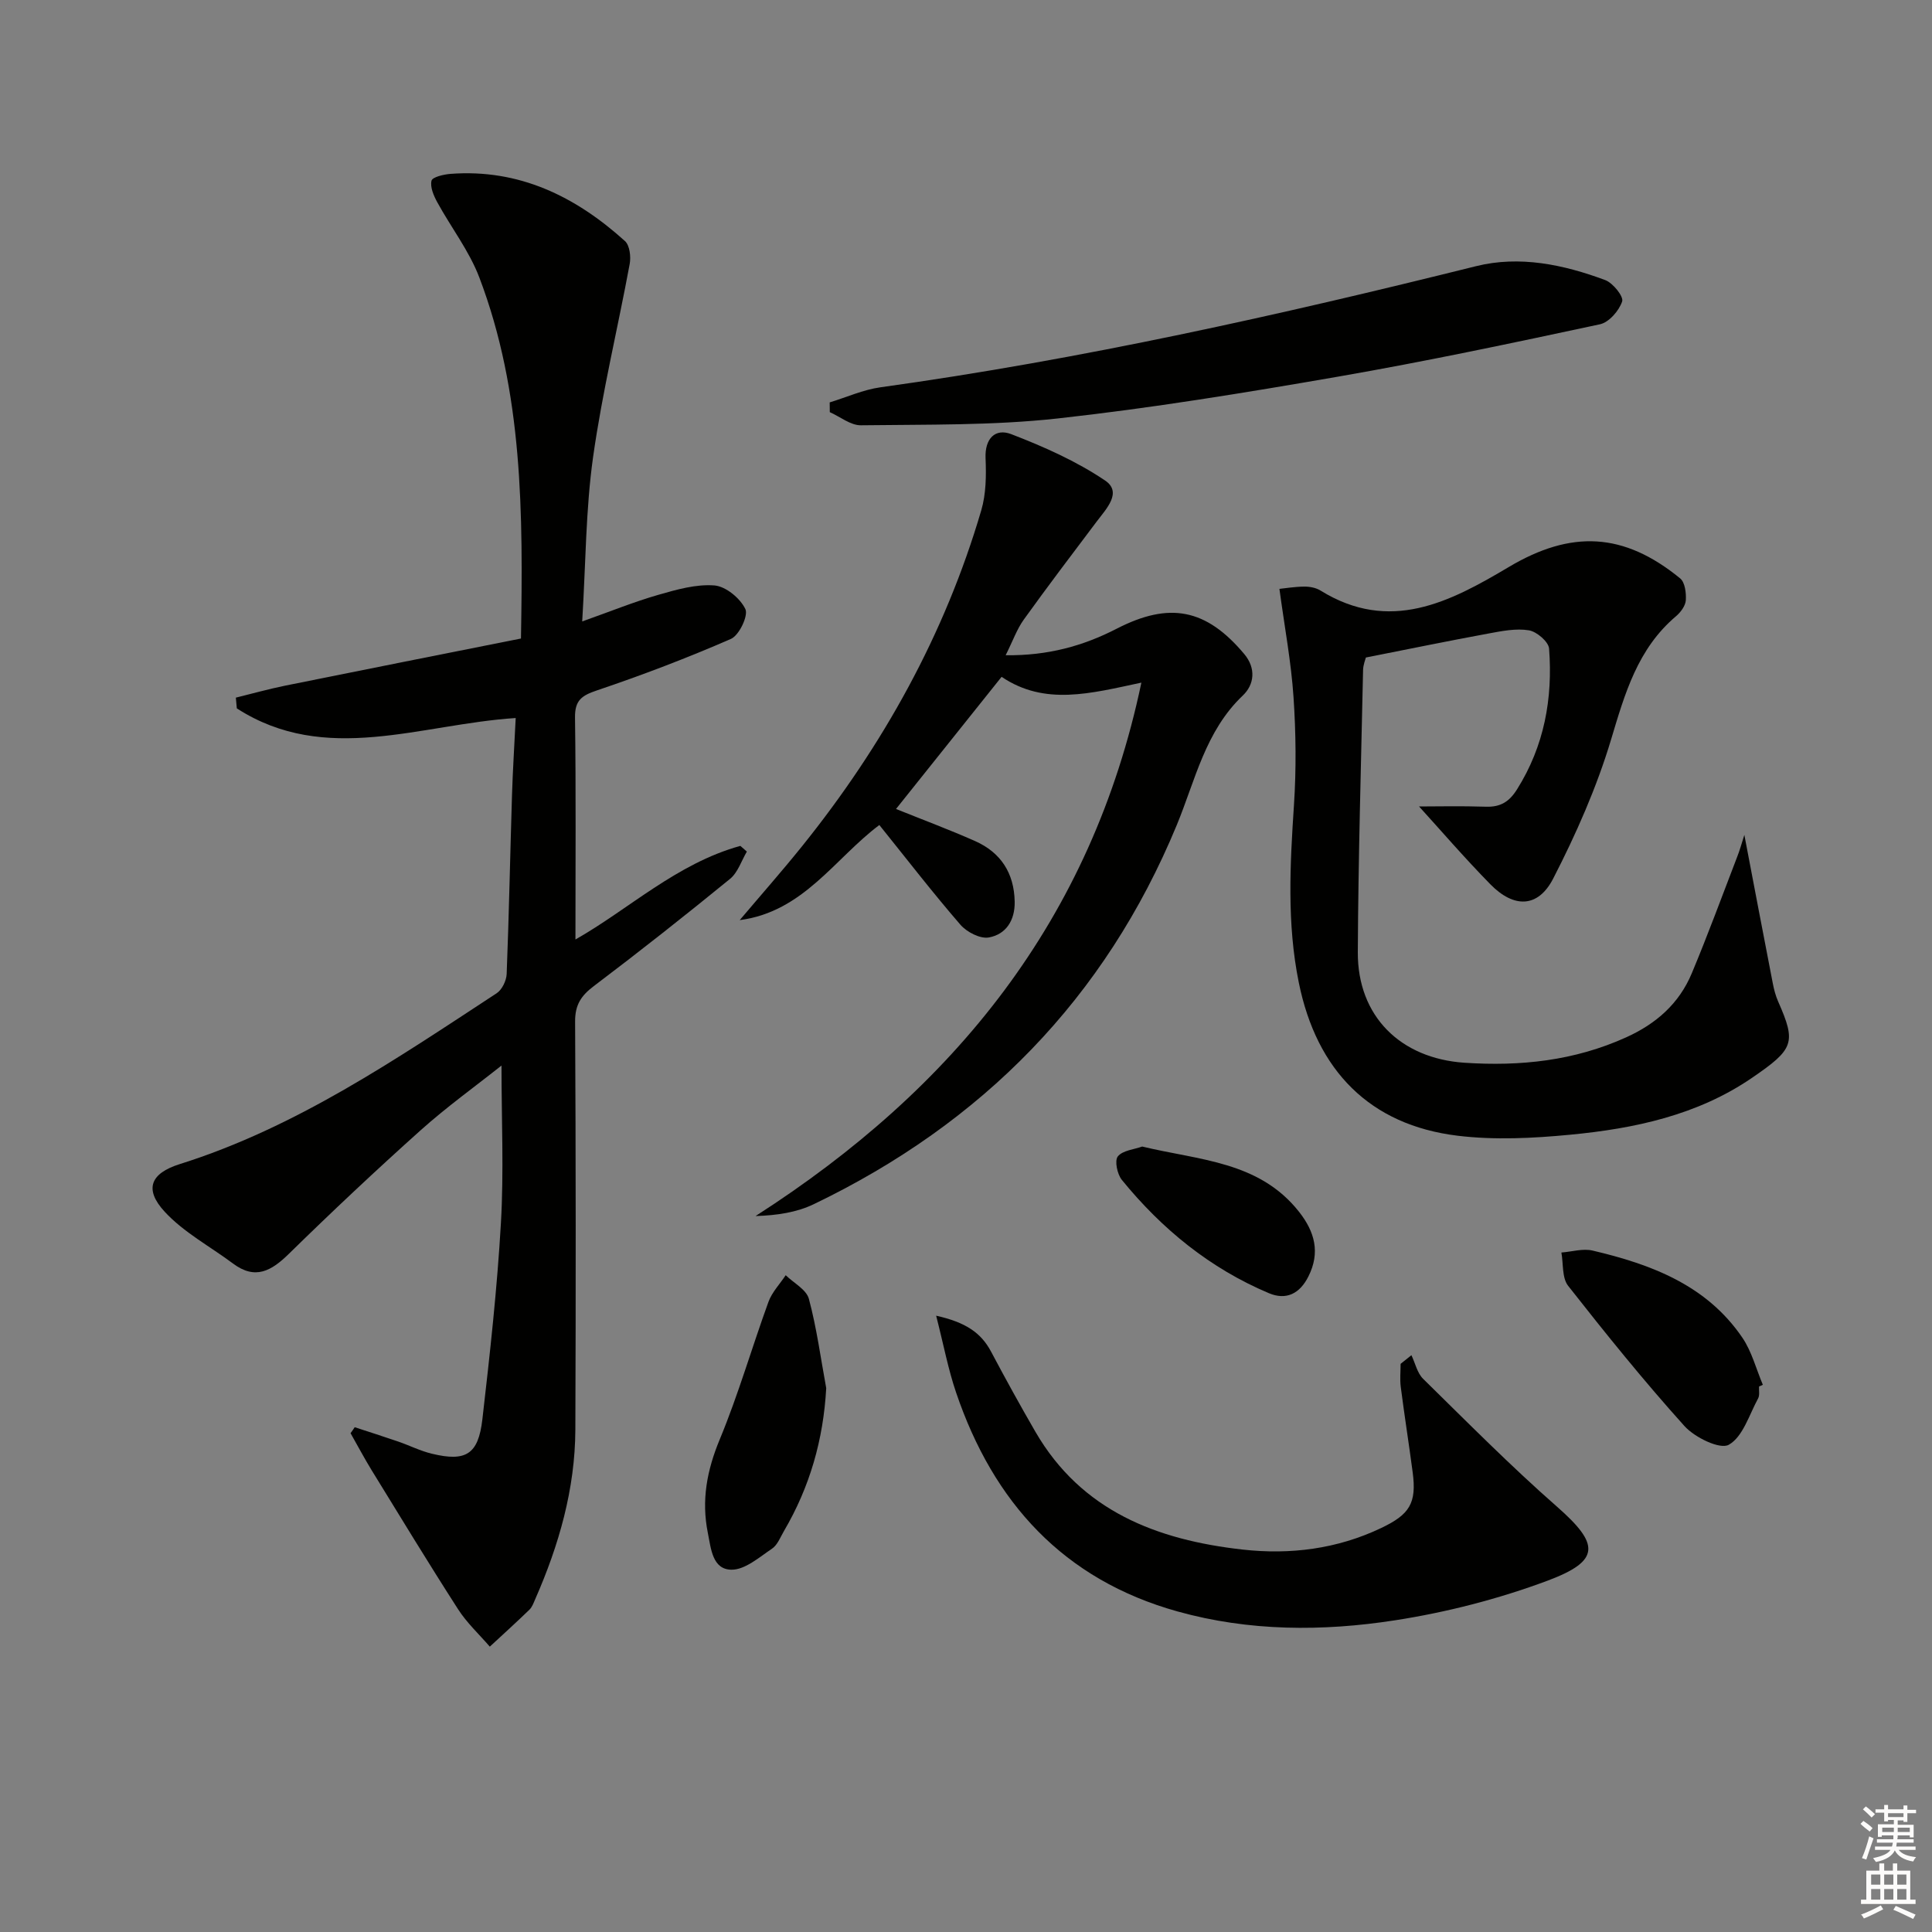 <svg enable-background="new 0 0 400 400" viewBox="0 0 400 400" xmlns="http://www.w3.org/2000/svg"><rect x="0" y="0" width="400" height="400" fill="#808080" stroke="none"/><g fill="#010100"><path d="m73.44 295.49c3.01.99 6.02 1.94 9.01 2.97 2.34.81 4.59 1.95 6.98 2.52 7.02 1.7 9.6.15 10.44-7.12 1.56-13.52 3.06-27.07 3.84-40.65.62-10.71.12-21.48.12-32.6-5.4 4.29-11.3 8.53-16.69 13.35-9.29 8.32-18.39 16.87-27.3 25.6-3.64 3.57-6.97 5.5-11.6 2.04-4.75-3.55-10.19-6.44-14.14-10.72-4.31-4.67-2.95-7.95 3.1-9.86 24.15-7.6 44.77-21.72 65.63-35.38 1.11-.73 2.01-2.6 2.07-3.98.48-12.3.72-24.61 1.1-36.91.16-5.25.5-10.5.77-16.09-19.73 1.27-39.36 9.85-57.74-2-.07-.74-.13-1.48-.2-2.22 3.41-.84 6.8-1.79 10.24-2.49 16.22-3.28 32.46-6.5 48.79-9.75.44-26.01.43-50.94-8.62-74.75-2.09-5.5-5.85-10.35-8.71-15.58-.74-1.36-1.51-3.13-1.19-4.46.18-.75 2.51-1.3 3.91-1.41 14.22-1.08 25.91 4.67 36.14 13.91.99.89 1.26 3.24.98 4.75-2.47 13.34-5.69 26.56-7.58 39.98-1.52 10.82-1.51 21.86-2.25 34.02 5.92-2.1 10.76-4.07 15.74-5.5 3.79-1.09 7.83-2.25 11.64-1.95 2.35.19 5.34 2.66 6.4 4.89.65 1.36-1.29 5.44-2.99 6.18-9.07 3.96-18.36 7.49-27.74 10.66-3.14 1.06-4.59 2.03-4.54 5.63.21 15.29.09 30.59.09 45.94 10.93-6.18 20.97-15.74 34.14-19.38.45.39.9.79 1.35 1.18-1.13 1.91-1.86 4.32-3.47 5.64-9.27 7.57-18.68 15-28.23 22.22-2.64 1.99-3.88 3.9-3.86 7.33.15 28.16.16 56.32.05 84.48-.05 12.3-3.39 23.92-8.31 35.11-.33.76-.63 1.63-1.2 2.18-2.68 2.6-5.46 5.11-8.2 7.65-2.22-2.57-4.77-4.93-6.58-7.76-6.11-9.5-11.98-19.16-17.9-28.79-1.53-2.5-2.9-5.09-4.35-7.64.3-.4.58-.82.86-1.24z"/><path d="m361.15 172.86c2.02 10.56 3.92 20.63 5.88 30.69.25 1.3.59 2.61 1.12 3.81 3.76 8.53 3.3 9.83-5.41 15.79-11.29 7.74-24.33 10.51-37.64 11.78-7.72.74-15.65 1.14-23.31.21-18.16-2.21-29.19-13.45-32.89-31.72-2.48-12.22-1.81-24.44-1-36.74.49-7.42.41-14.92-.09-22.34-.48-7.21-1.83-14.36-2.92-22.42 1.21-.12 3.19-.46 5.17-.47 1.13-.01 2.42.24 3.36.83 14.31 8.85 26.73 2.39 38.93-4.87 12.97-7.72 23.83-7.21 35.51 2.34 1 .82 1.27 3.02 1.17 4.53-.08 1.16-1.08 2.5-2.04 3.31-7.94 6.73-10.57 15.97-13.43 25.51-2.98 9.92-7.24 19.57-11.99 28.8-3.13 6.08-8.13 6.17-13.02 1.17-5.43-5.54-10.5-11.44-14.75-16.1 3.51 0 8.69-.12 13.85.05 3.01.1 4.83-1.03 6.44-3.6 5.64-8.98 7.42-18.82 6.63-29.14-.11-1.42-2.56-3.52-4.18-3.78-2.68-.44-5.6.15-8.36.66-8.3 1.53-16.57 3.23-25.39 4.97-.1.42-.56 1.51-.58 2.61-.42 19.46-.99 38.93-1.09 58.39-.07 13.28 8.84 22.01 22.08 22.9 11.59.77 22.75-.4 33.48-5.26 6.24-2.82 10.97-7.01 13.58-13.25 3.33-7.95 6.3-16.06 9.4-24.11.54-1.35.92-2.77 1.49-4.55z"/><path d="m236.31 141.33c-10.52 2.24-19.99 4.84-28.94-1.2-7.33 9.18-14.55 18.22-21.86 27.36 5.44 2.19 10.96 4.25 16.34 6.63 5.35 2.37 8.12 6.63 8.23 12.57.07 3.84-1.78 6.75-5.34 7.4-1.78.33-4.58-1.11-5.9-2.64-5.75-6.64-11.12-13.61-16.78-20.64-9.2 6.88-15.71 17.97-28.91 19.69 4.31-5.1 8.74-10.11 12.92-15.31 16.75-20.83 29.54-43.82 37.09-69.53 1-3.4 1.04-7.19.89-10.78-.18-4.13 2.04-6.25 5.3-5 6.73 2.59 13.49 5.59 19.44 9.6 3.62 2.44.26 5.86-1.74 8.51-5.08 6.74-10.18 13.46-15.1 20.31-1.41 1.97-2.24 4.36-3.74 7.36 8.74.11 16.06-1.93 22.98-5.49 10.92-5.62 18.52-4.16 26.4 5.22 2.52 2.99 2.09 6.36-.28 8.61-7.77 7.38-9.83 17.51-13.66 26.79-14.85 35.94-40.31 61.76-75.16 78.52-3.53 1.7-7.57 2.32-12.06 2.46 41.1-26.37 69.57-61.34 79.88-110.44z"/><path d="m193.82 272.4c6.12 1.37 9.3 3.53 11.38 7.46 2.96 5.58 6.01 11.12 9.18 16.59 9.54 16.44 25.22 22.39 42.88 24.37 9.85 1.1 19.56-.1 28.72-4.47 5.85-2.79 7.35-5.11 6.5-11.52-.78-5.9-1.71-11.78-2.47-17.69-.2-1.57-.03-3.18-.03-4.77.75-.6 1.49-1.2 2.24-1.79.79 1.65 1.2 3.69 2.42 4.89 9.13 8.96 18.14 18.07 27.74 26.49 8.81 7.74 9.05 11.18-1.97 15.3-10.16 3.79-20.89 6.55-31.61 8.21-14.98 2.32-30.16 2.3-44.98-1.83-23.64-6.59-38.15-22.59-45.86-45.3-1.63-4.76-2.56-9.75-4.14-15.94z"/><path d="m171.78 83.31c3.49-1.06 6.91-2.62 10.48-3.12 41.64-5.78 82.57-14.94 123.33-25.08 9.02-2.25 18.13-.34 26.76 2.88 1.6.6 3.84 3.4 3.5 4.42-.64 1.92-2.73 4.33-4.6 4.73-18 3.86-36.03 7.68-54.16 10.83-19.3 3.35-38.67 6.52-58.13 8.67-13.46 1.48-27.13 1.23-40.71 1.41-2.14.03-4.3-1.77-6.45-2.72-.01-.68-.01-1.35-.02-2.02z"/><path d="m171.06 287.4c-.59 10.69-3.41 20.47-8.73 29.55-.76 1.29-1.35 2.92-2.5 3.69-2.64 1.78-5.58 4.37-8.37 4.35-3.96-.03-4.25-4.33-4.91-7.62-1.36-6.76-.19-12.96 2.47-19.37 3.85-9.28 6.64-19 10.08-28.46.73-2.01 2.36-3.69 3.57-5.52 1.66 1.61 4.28 2.97 4.8 4.89 1.62 6.04 2.45 12.31 3.59 18.49z"/><path d="m364.19 287.06c-.05.83.17 1.8-.19 2.46-1.85 3.4-3.15 7.95-6.07 9.6-1.82 1.04-7.06-1.51-9.18-3.87-8.41-9.34-16.32-19.15-24.08-29.03-1.3-1.65-.98-4.57-1.4-6.9 2.17-.16 4.46-.88 6.47-.4 12.13 2.85 23.59 7.15 30.99 18.02 1.96 2.88 2.86 6.49 4.25 9.77-.26.12-.53.23-.79.35z"/><path d="m236.48 237.38c11.79 2.85 24.21 3.02 32.48 13.52 3.24 4.12 4.43 8.42 1.93 13.38-1.79 3.57-4.6 4.97-8.18 3.46-12.17-5.13-22.15-13.27-30.44-23.45-.96-1.18-1.54-3.98-.84-4.86 1-1.26 3.36-1.44 5.05-2.05z"/></g><path d="m385.2 377.6.6-.6c.6.4 1.3.9 1.9 1.5l-.6.7c-.8-.6-1.4-1.1-1.9-1.6zm.3 7.1c.6-1.4 1.1-2.9 1.5-4.5.3.1.6.3.9.4-.5 1.4-1 2.9-1.5 4.4zm.2-10.1.6-.6c.7.5 1.3 1.1 1.9 1.6l-.7.7c-.6-.6-1.2-1.2-1.8-1.7zm8.4-.8h.8v.9h1.8v.7h-1.8v1.8h-.8v-.3h-1.2v.9h3.3v2.6h-.8v-.4h-2.5c0 .3 0 .6-.1.8h3.4v.7h-3.5c0 .3-.1.6-.1.8h4v.7h-3.5c.7.9 1.9 1.3 3.6 1.5-.2.2-.4.5-.6.9-1.9-.3-3.2-1.1-3.8-2.3-.5 1.1-1.8 2-3.9 2.4-.2-.3-.4-.5-.6-.8 1.9-.4 3.1-.9 3.6-1.7h-3.2v-.7h3.5c.1-.2.1-.5.2-.8h-3.3v-.7h3.4c0-.2 0-.5 0-.8h-2.4v.3h-.8v-2.6h3.3v-.9h-1.2v.3h-.8v-1.8h-1.8v-.7h1.8v-.9h.8v.9h3.2zm-4.4 5.5h2.4c0-.3 0-.6 0-.9h-2.4zm1.2-3.1h3.2v-.8h-3.2zm4.4 2.2h-2.4v.9h2.5v-.9z" fill="#fcfbfa"/><path d="m389.2 385.8h.9v1.5h1.8v-1.5h.9v1.5h2.7v6h1.1v.9h-11.3v-.9h1.1v-6h2.7v-1.5zm.2 8.7.5.8c-1.2.6-2.5 1.3-4 1.9-.2-.3-.3-.6-.6-.8 1.6-.6 3-1.3 4.1-1.9zm-2-4.3h1.9v-2.1h-1.9zm0 3.1h1.9v-2.2h-1.9zm2.7-3.1h1.9v-2.1h-1.9zm0 3.1h1.9v-2.2h-1.9zm2.4 1.3c1.4.6 2.7 1.2 4.1 1.8l-.5.9c-1.5-.7-2.8-1.4-4.1-1.9zm2.2-6.5h-1.9v2.1h1.9zm-1.9 5.2h1.9v-2.2h-1.9z" fill="#fcfbfa"/></svg>